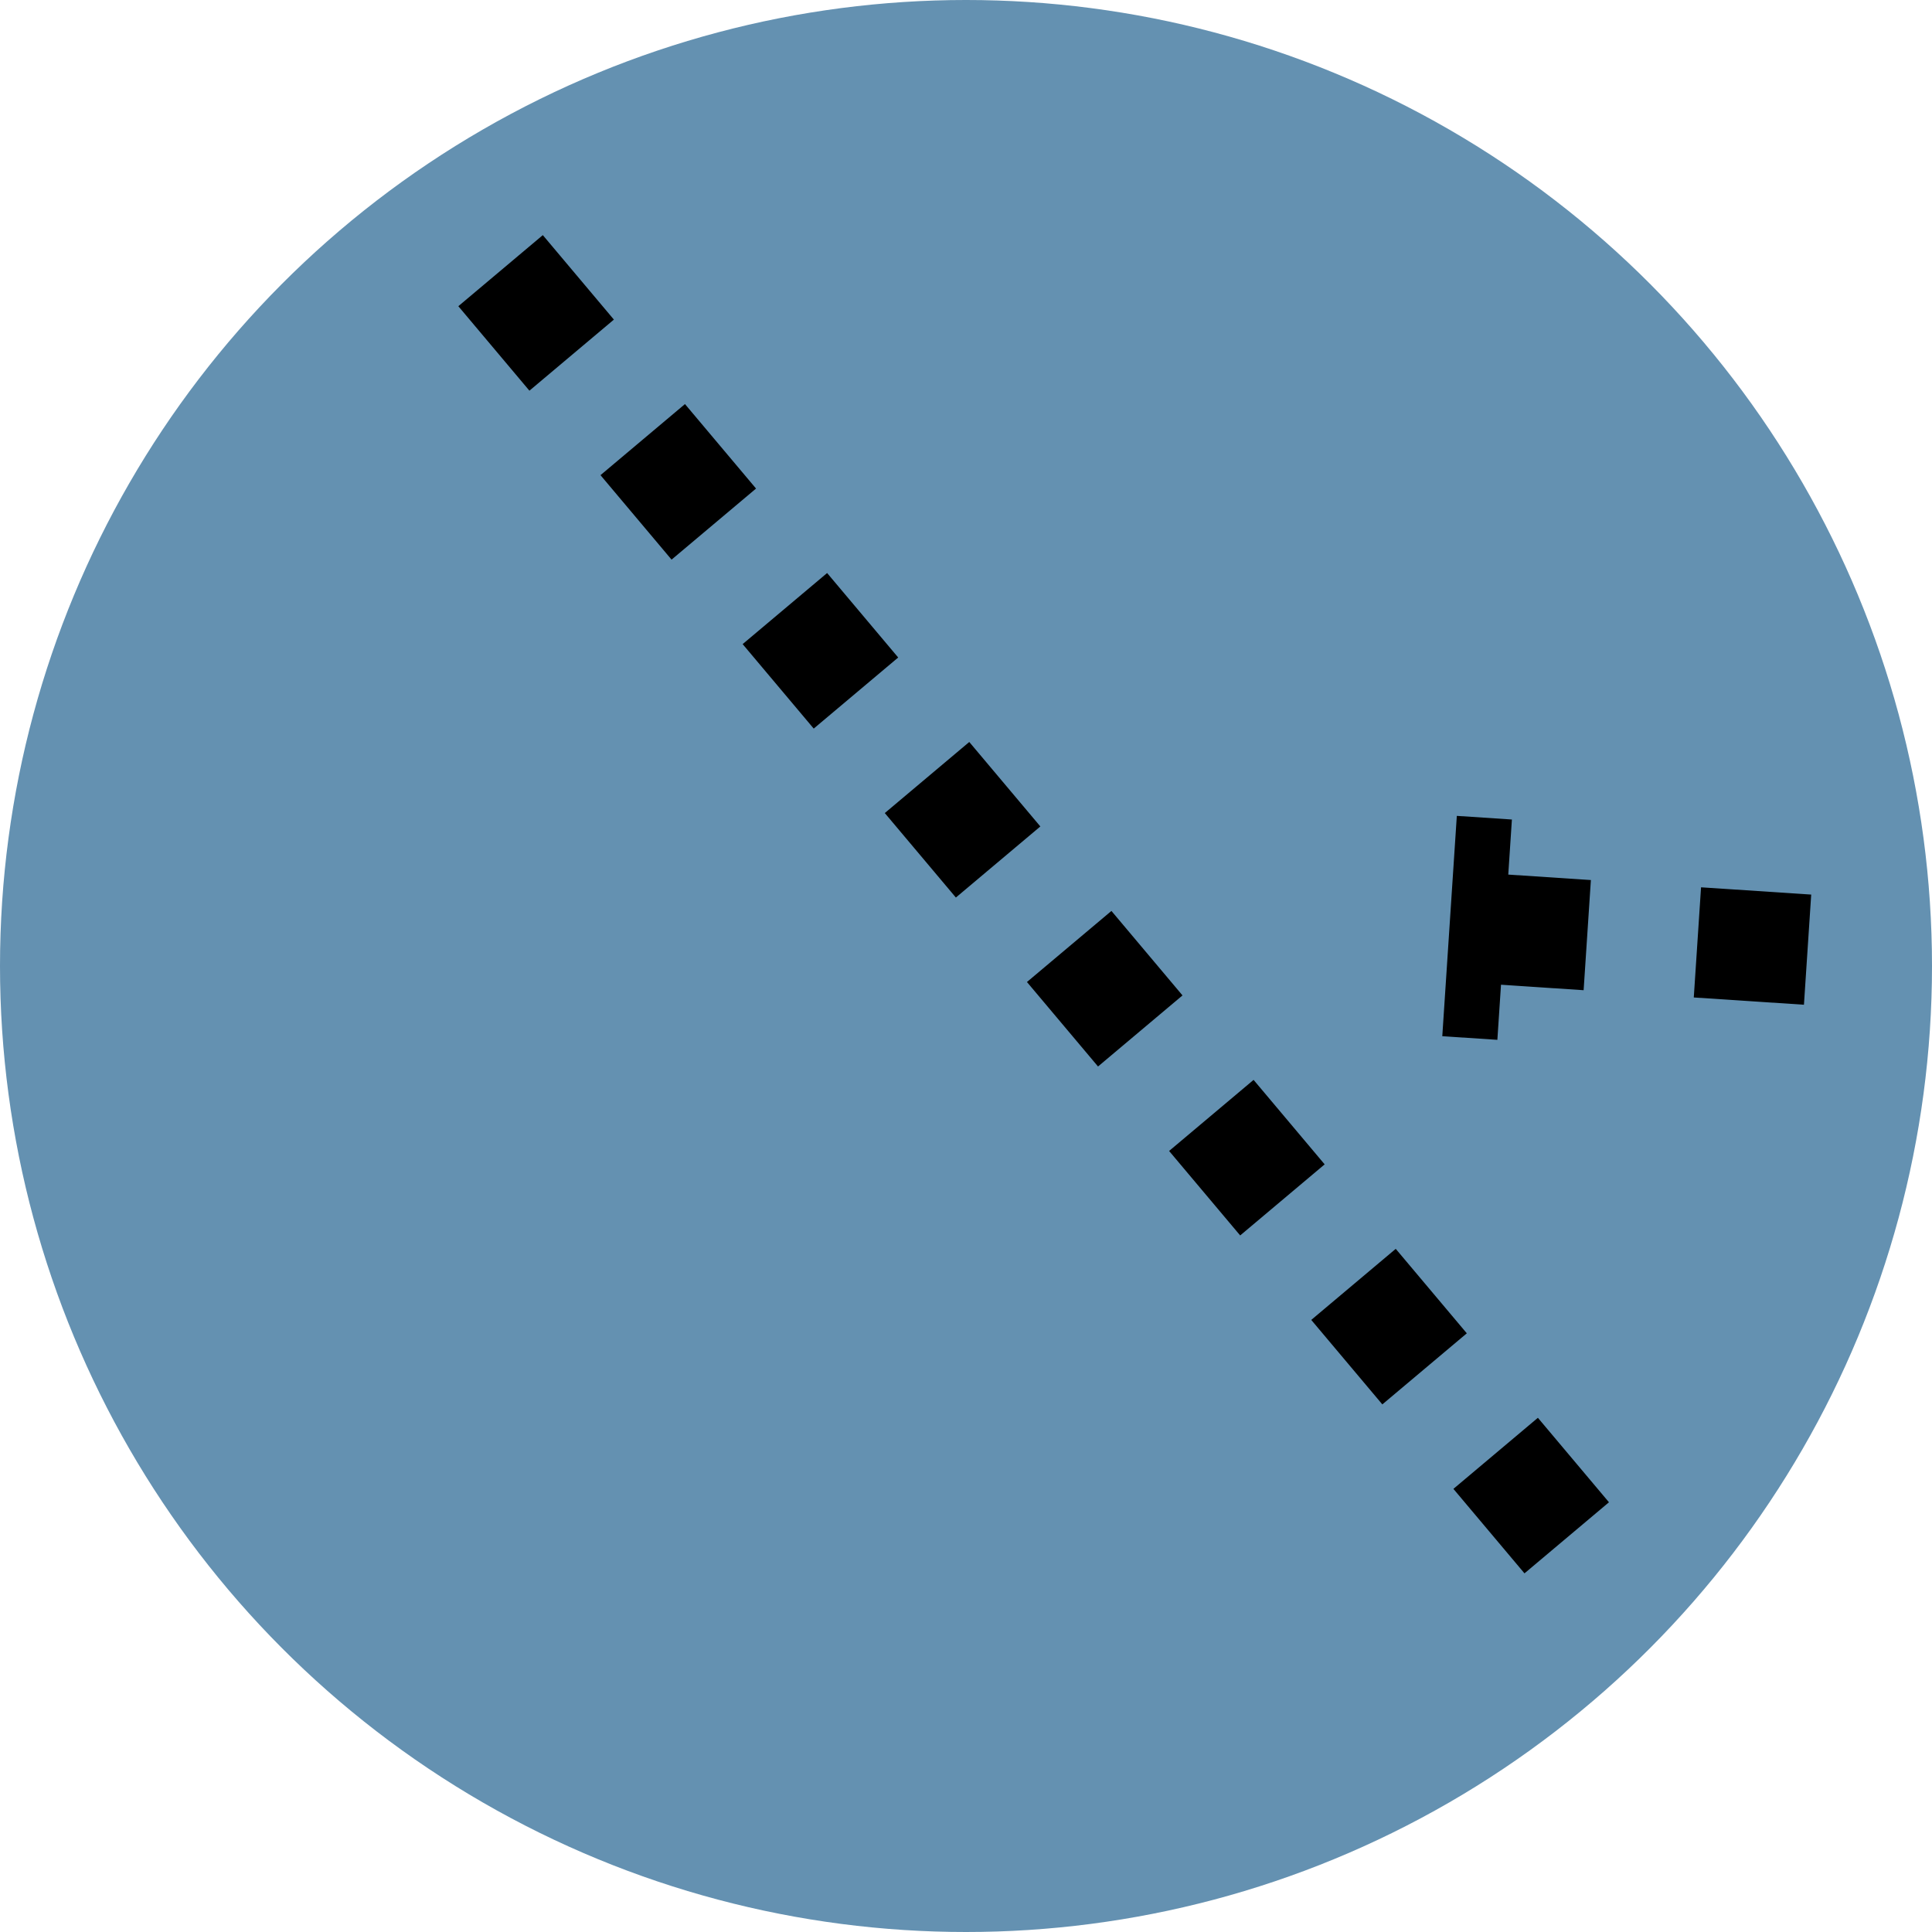 <?xml version="1.0" encoding="UTF-8"?>
<svg width="17.073mm" height="17.073mm" version="1.1" viewBox="0 0 350 350" xmlns="http://www.w3.org/2000/svg"><defs><marker id="a" overflow="visible" markerHeight="5" markerUnits="userSpaceOnUse" markerWidth="10" orient="auto" preserveAspectRatio="none" viewBox="0 0 1 1"><path d="m0 4v-8" fill="none" stroke="context-stroke"/></marker></defs><circle cx="175" cy="175" r="175" fill="#6491b1"/><line x1="90.684" x2="296.34" y1="49.033" y2="293.46" stroke="#000" stroke-dasharray="20" stroke-width="20"/><line x1="267.59" x2="334.9" y1="168.09" y2="172.53" marker-start="url(#a)" stroke="#000" stroke-dasharray="20" stroke-width="20"/></svg>
